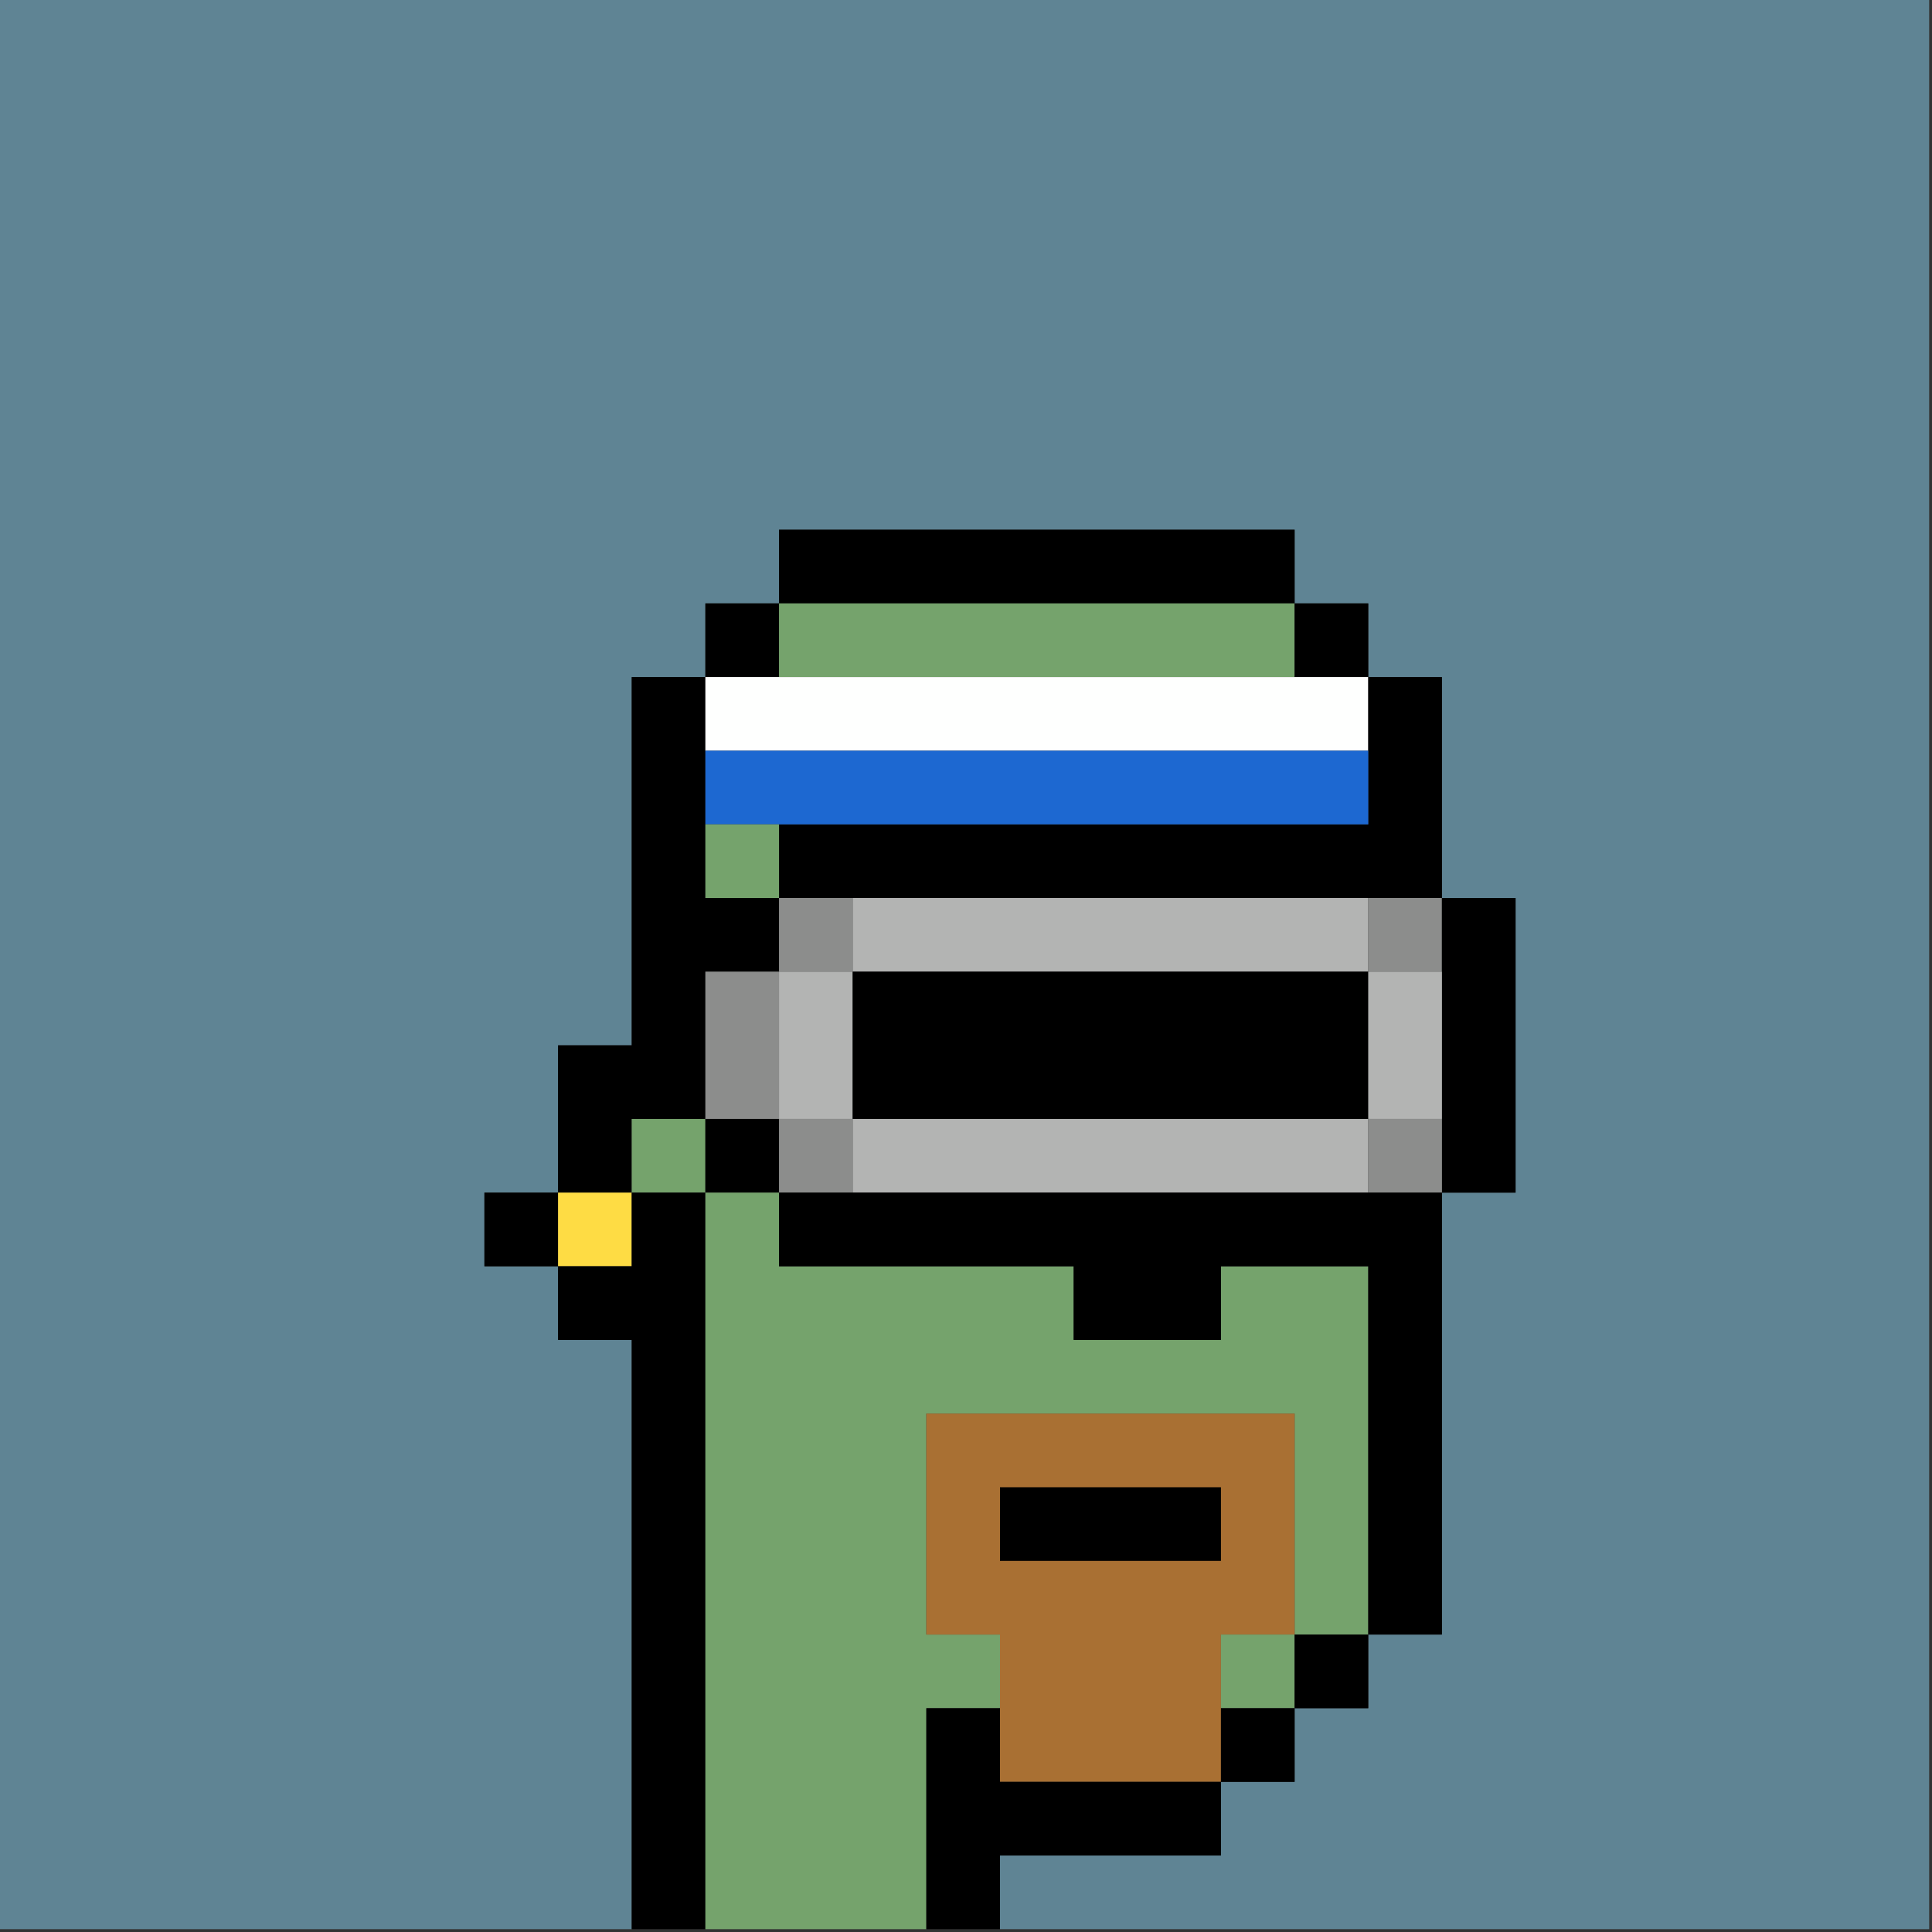 <svg xmlns="http://www.w3.org/2000/svg" width="341" height="341" style="shape-rendering:geometricPrecision;text-rendering:geometricPrecision;image-rendering:optimizeQuality;fill-rule:evenodd;clip-rule:evenodd"><rect width="100%" height="100%" fill="#333333" stroke="none"/><path fill="#5f8494" d="M-.5-.5h341v341h-164v-13h39v-13h13v-13h13v-13h13v-78h13v-52h-13v-39h-13v-13h-13v-13h-91v13h-13v13h-13v65h-13v26h-13v13h13v13h13v104H-.5V-.5Z" style="opacity:1"/><path d="M228.5 106.5h-91v-13h91v13ZM137.5 106.5v13h-13v-13h13Z" style="opacity:1"/><path fill="#75a36c" d="M137.5 106.5h91v13h-91v-13Z" style="opacity:1"/><path d="M228.5 106.5h13v13h-13v-13ZM124.5 119.5v39h13v13h-13v26h-13v13h-13v-26h13v-65h13Z" style="opacity:1"/><path fill="#fefffe" d="M124.5 119.5h117v13h-117v-13Z" style="opacity:1"/><path d="M241.5 119.5h13v39h-117v-13h104v-26Z" style="opacity:1"/><path fill="#1d68d1" d="M124.5 132.5h117v13h-117v-13Z" style="opacity:1"/><path fill="#75a36c" d="M124.5 145.5h13v13h-13v-13Z" style="opacity:1"/><path fill="#8c8d8c" d="M137.5 158.5h13v13h-13v-13Z" style="opacity:1"/><path fill="#b3b4b3" d="M150.5 158.5h91v13h-91v-13Z" style="opacity:1"/><path fill="#8c8d8c" d="M241.5 158.5h13v13h-13v-13Z" style="opacity:1"/><path d="M254.5 158.5h13v52h-13v-52Z" style="opacity:1"/><path fill="#8c8d8c" d="M137.5 171.5v26h-13v-26h13Z" style="opacity:1"/><path fill="#b3b4b3" d="M137.5 171.5h13v26h-13v-26Z" style="opacity:1"/><path d="M150.5 171.5h91v26h-91v-26Z" style="opacity:1"/><path fill="#b3b4b3" d="M241.5 171.5h13v26h-13v-26Z" style="opacity:1"/><path fill="#75a36c" d="M124.5 197.5v13h-13v-13h13Z" style="opacity:1"/><path d="M124.5 197.5h13v13h-13v-13Z" style="opacity:1"/><path fill="#8c8d8c" d="M137.5 197.5h13v13h-13v-13Z" style="opacity:1"/><path fill="#b3b4b3" d="M150.5 197.5h91v13h-91v-13Z" style="opacity:1"/><path fill="#8c8d8c" d="M241.5 197.5h13v13h-13v-13Z" style="opacity:1"/><path d="M98.5 210.5v13h-13v-13h13Z" style="opacity:1"/><path fill="#fedc44" d="M98.5 210.5h13v13h-13v-13Z" style="opacity:1"/><path d="M111.5 210.5h13v130h-13v-104h-13v-13h13v-13Z" style="opacity:1"/><path fill="#75a36c" d="M124.5 210.5h13v13h52v13h26v-13h26v65h-13v-39h-65v39h13v13h-13v39h-39v-130Z" style="opacity:1"/><path d="M137.5 210.5h117v78h-13v-65h-26v13h-26v-13h-52v-13Z" style="opacity:1"/><path fill="#a97033" d="M228.5 288.5h-13v26h-39v-26h-13v-39h65v39Z" style="opacity:1"/><path d="M176.5 262.5h39v13h-39v-13Z" style="opacity:1"/><path fill="#75a36c" d="M228.5 288.5v13h-13v-13h13Z" style="opacity:1"/><path d="M228.5 288.5h13v13h-13v-13ZM176.5 301.5v13h39v13h-39v13h-13v-39h13ZM215.5 301.5h13v13h-13v-13Z" style="opacity:1"/></svg>